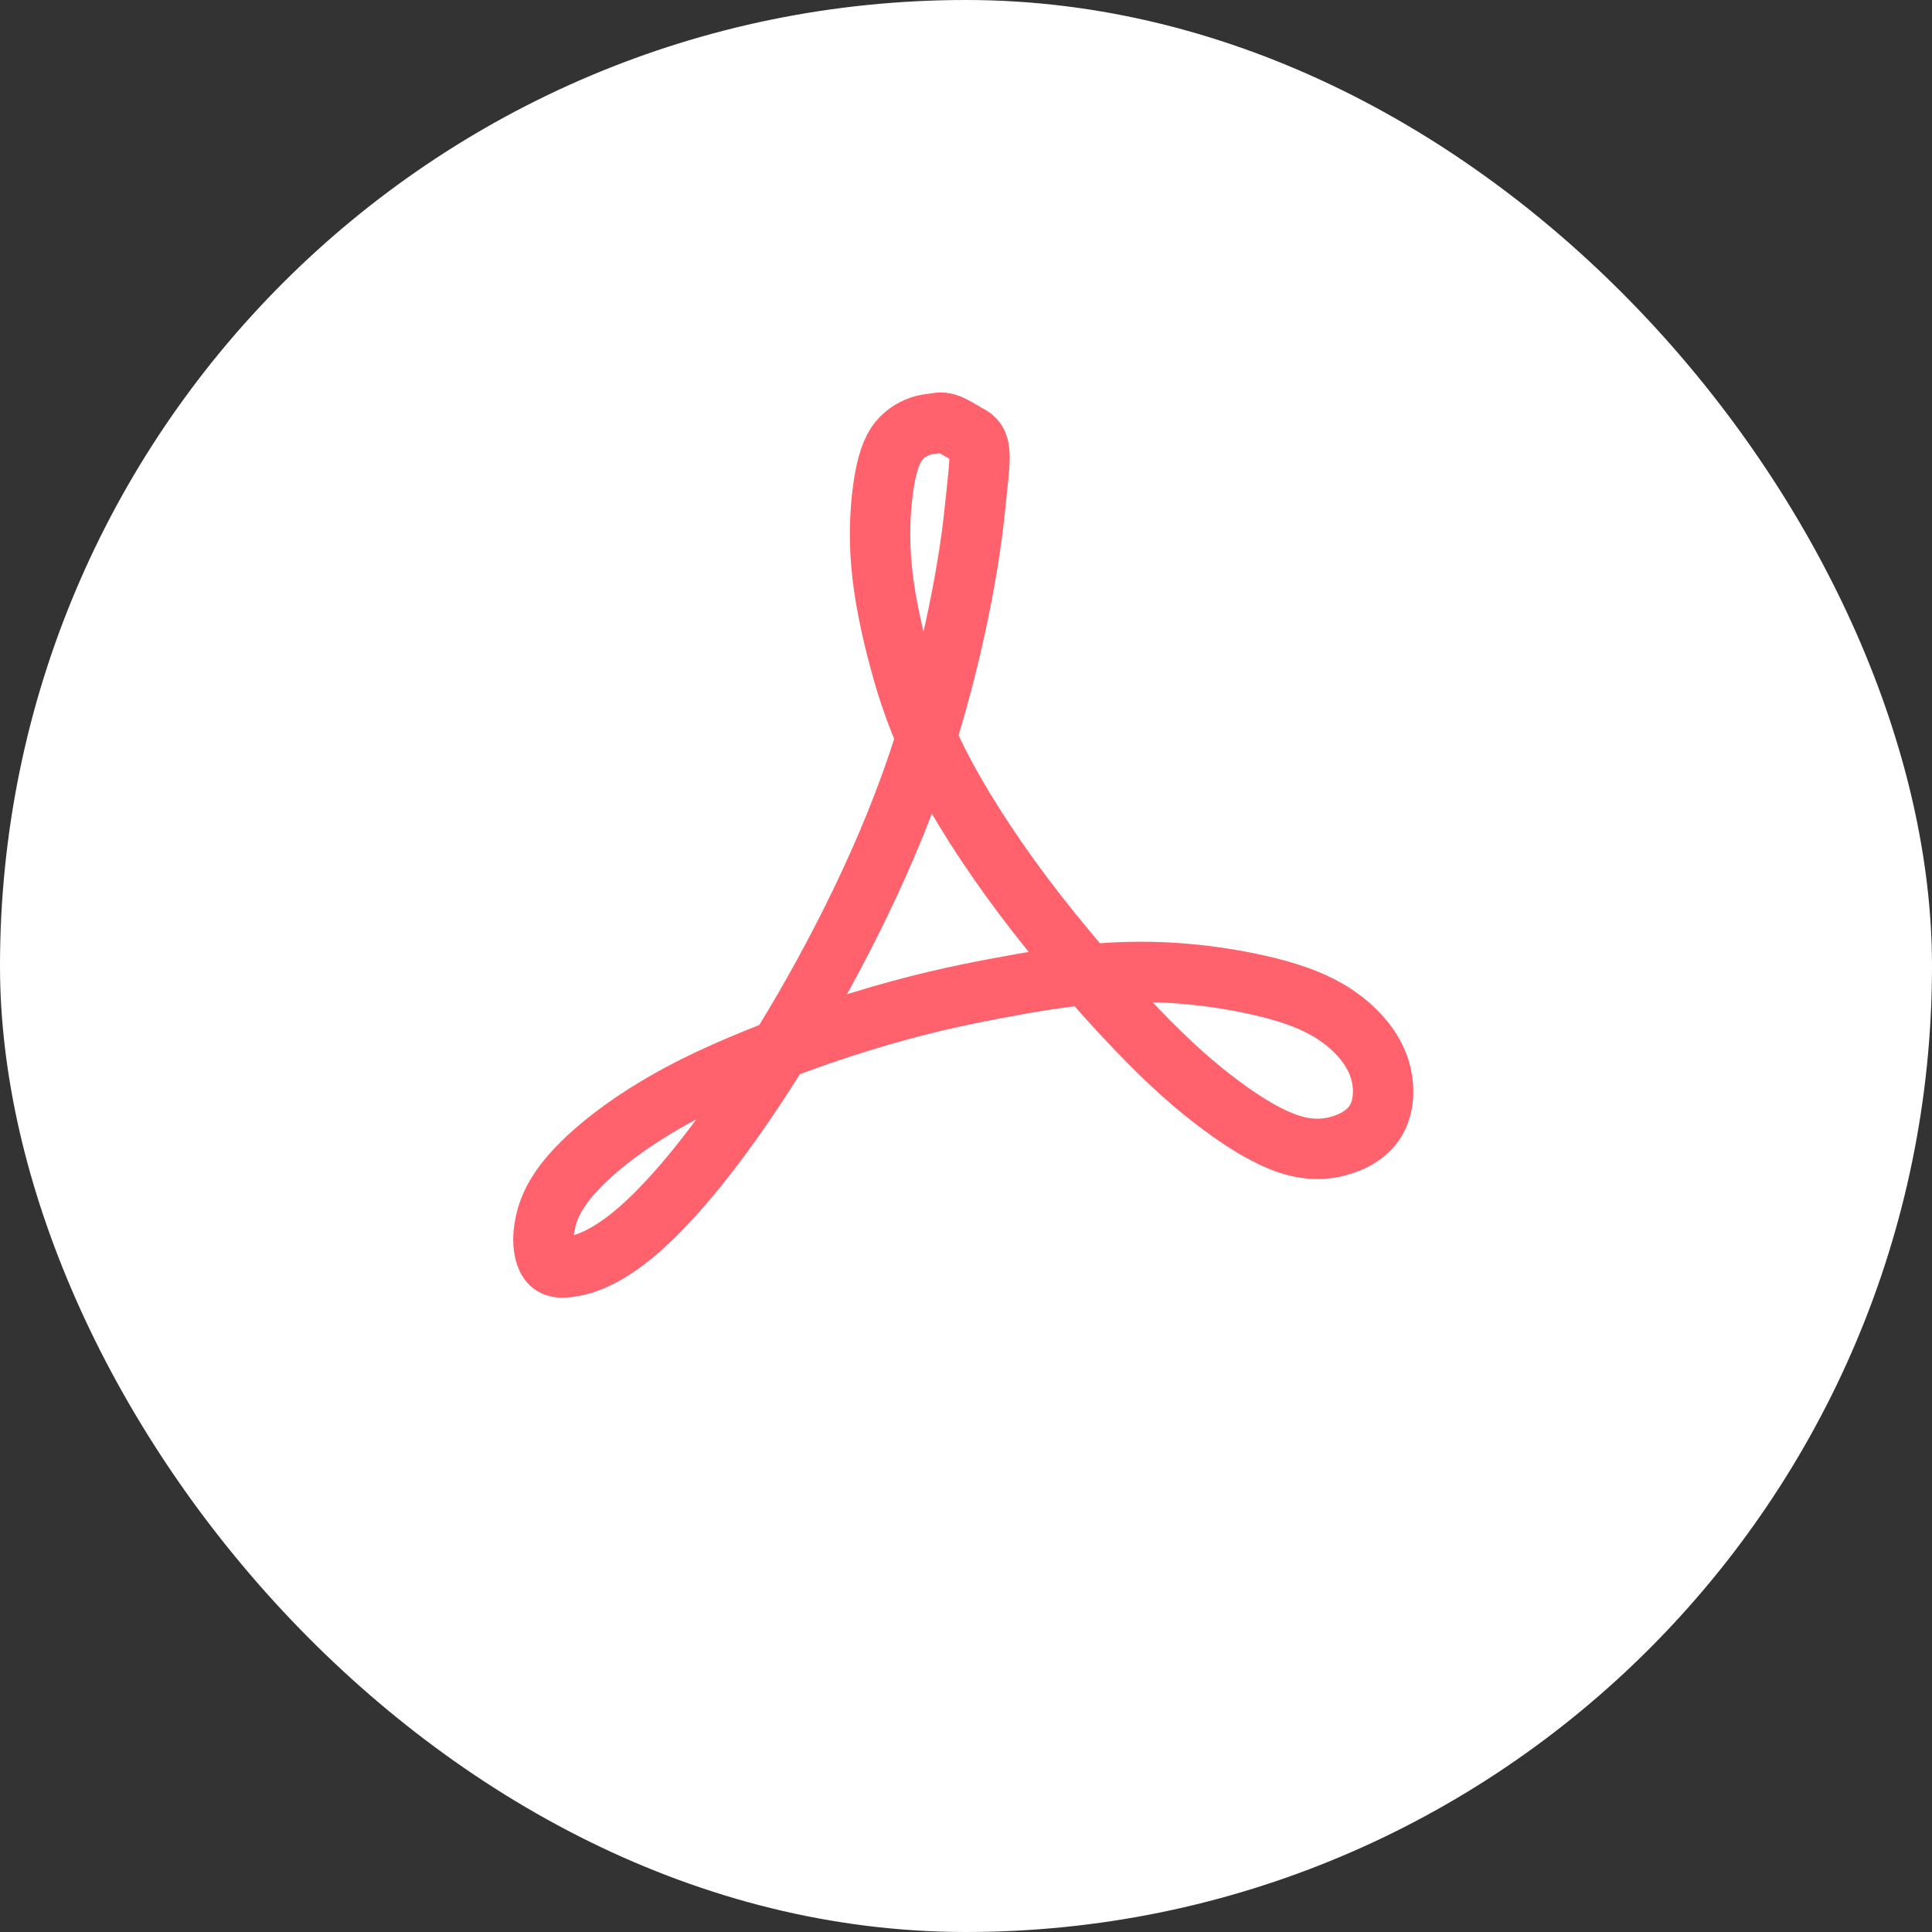 <?xml version="1.0" encoding="UTF-8"?>
<svg width="32px" height="32px" viewBox="0 0 32 32" version="1.1" xmlns="http://www.w3.org/2000/svg" xmlns:xlink="http://www.w3.org/1999/xlink">
    <rect x="0" y="0" width="32" height="32" fill="#333333" stroke="none"/>
    <!-- Generator: Sketch 44.1 (41455) - http://www.bohemiancoding.com/sketch -->
    <title>ic_circle_pdf</title>
    <desc>Created with Sketch.</desc>
    <defs></defs>
    <g id="Page-1" stroke="none" stroke-width="1" fill="none" fill-rule="evenodd">
        <g id="ic_circle_pdf">
            <rect id="Rectangle-6" fill="#FFFFFF" x="0" y="0" width="32" height="32" rx="16"></rect>
            <path d="M16.143,8.471 C16.044,9.452 15.716,11.237 15.082,12.991 C14.447,14.746 13.506,16.468 12.685,17.746 C11.866,19.021 11.164,19.85 10.629,20.329 C10.092,20.807 9.721,20.934 9.478,20.978 C9.238,21.021 9.129,20.978 9.064,20.851 C8.999,20.723 8.976,20.509 9.032,20.255 C9.086,19.999 9.217,19.701 9.588,19.32 C9.961,18.937 10.573,18.469 11.427,18.032 C12.281,17.597 13.374,17.192 14.272,16.916 C15.17,16.639 15.869,16.491 16.482,16.375 C17.095,16.258 17.62,16.173 18.134,16.131 C18.649,16.087 19.153,16.087 19.645,16.131 C20.137,16.173 20.619,16.258 21.035,16.362 C21.45,16.469 21.801,16.597 22.107,16.8 C22.413,17.001 22.676,17.278 22.807,17.586 C22.939,17.895 22.939,18.235 22.83,18.48 C22.72,18.724 22.5,18.874 22.25,18.957 C21.999,19.042 21.714,19.063 21.374,18.957 C21.035,18.851 20.64,18.618 20.225,18.308 C19.81,18.001 19.372,17.619 18.803,17.023 C18.234,16.427 17.533,15.617 16.943,14.832 C16.352,14.044 15.869,13.279 15.541,12.631 C15.214,11.982 15.038,11.45 14.896,10.918 C14.753,10.386 14.644,9.855 14.601,9.377 C14.557,8.897 14.578,8.472 14.622,8.134 C14.666,7.792 14.733,7.538 14.841,7.368 C14.95,7.197 15.105,7.112 15.214,7.07 C15.323,7.026 15.389,7.026 15.454,7.017 C15.519,7.007 15.584,6.985 15.685,7.017 C15.78,7.046 15.907,7.127 16.013,7.19 C16.304,7.323 16.239,7.525 16.143,8.471 Z" id="Shape" stroke="#FF626D"></path>
        </g>
    </g>
</svg>
